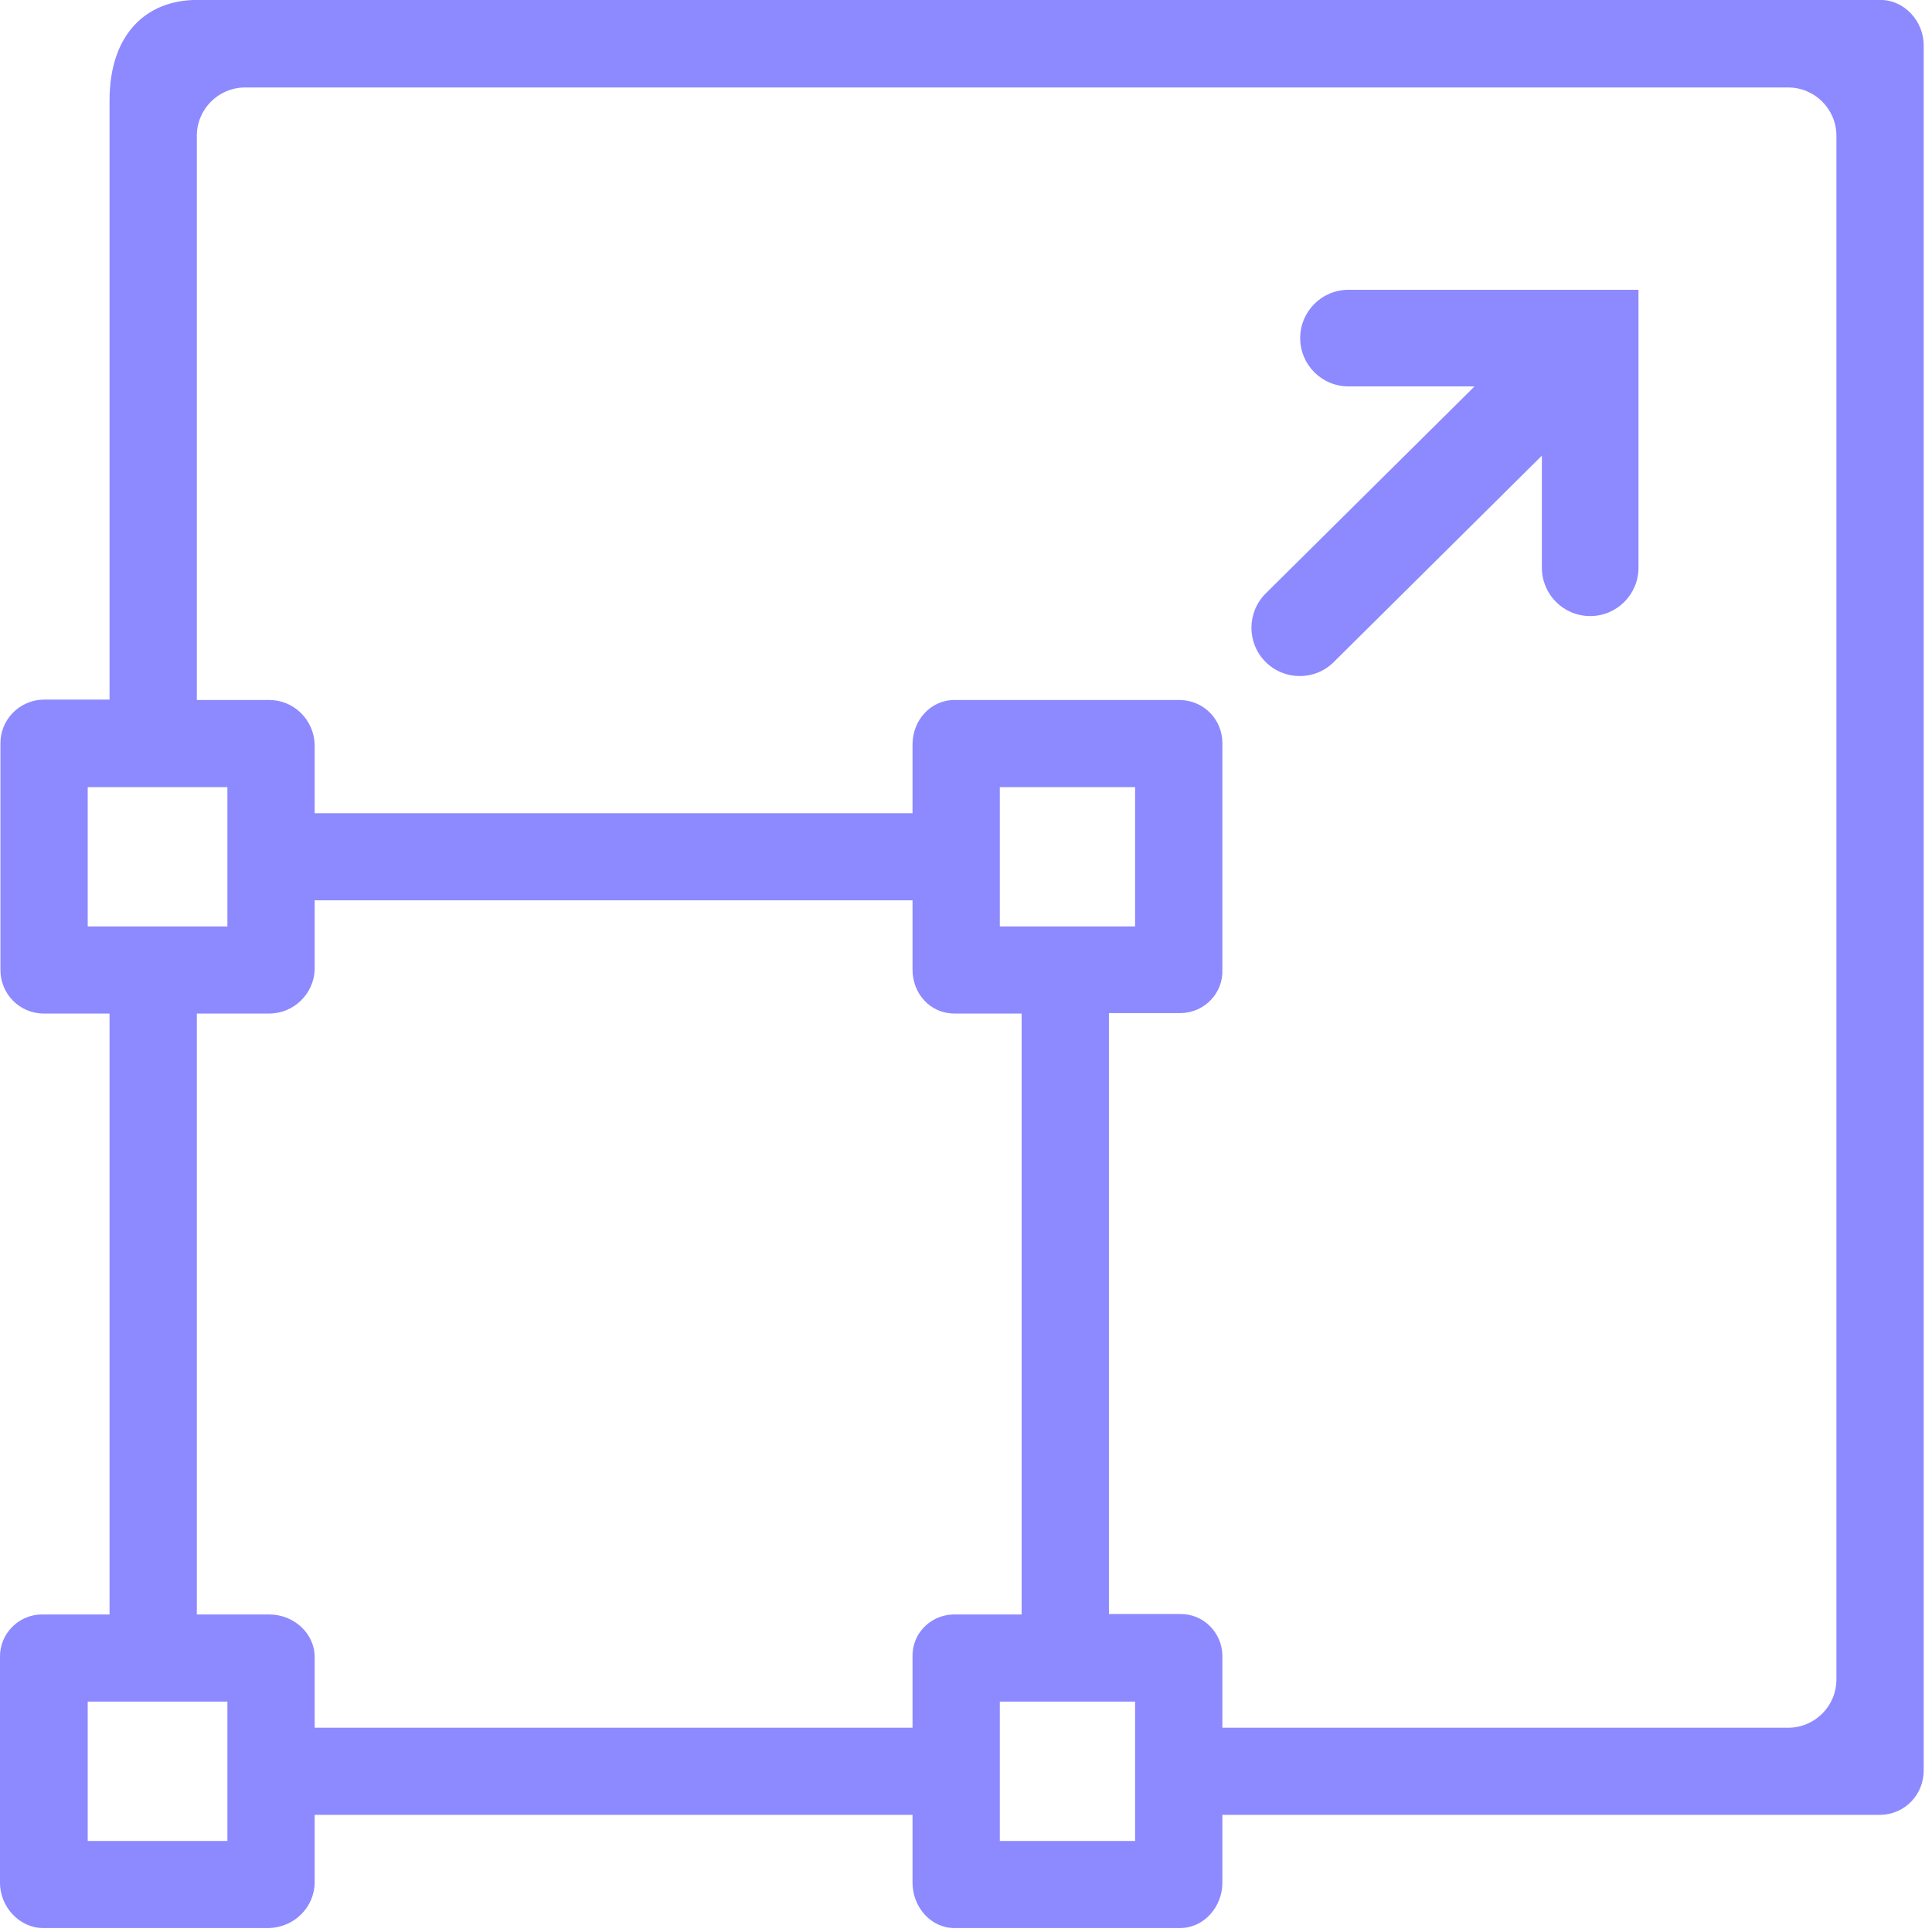 <?xml version="1.0" encoding="UTF-8"?>
<svg width="40px" height="40px" viewBox="0 0 40 40" version="1.1" xmlns="http://www.w3.org/2000/svg" xmlns:xlink="http://www.w3.org/1999/xlink">
    <!-- Generator: sketchtool 51.2 (57519) - http://www.bohemiancoding.com/sketch -->
    <title>C13D0027-4487-40A3-BF6D-B4C18C9DC43F</title>
    <desc>Created with sketchtool.</desc>
    <defs></defs>
    <g id="Page-1" stroke="none" stroke-width="1" fill="none" fill-rule="evenodd">
        <g id="Home" transform="translate(-1011, -3820)" fill="#8D89FF" fill-rule="nonzero">
            <g id="section-5" transform="translate(171, 3515)">
                <g id="Group" transform="translate(0, 305)">
                    <g id="scale" transform="translate(840, 0)">
                        <path d="M38.934,2.344 L25.308,2.344 L25.308,0.938 C25.308,0.442 24.929,-3.8287908e-08 24.432,-3.8287908e-08 L19.761,-3.8287908e-08 C19.264,-3.8287908e-08 18.893,0.442 18.893,0.938 L18.893,2.344 L6.515,2.344 L6.515,0.938 C6.506,0.424 6.09,0.018 5.575,-3.8287908e-08 L0.895,-3.8287908e-08 C0.398,-3.8287908e-08 0,0.442 0,0.938 L0,5.608 C-0.009,6.095 0.389,6.492 0.868,6.492 C0.874,6.492 1.34,6.492 2.268,6.492 L2.268,18.934 L0.904,18.934 C0.407,18.934 0.009,19.34 0.009,19.835 C0.009,19.835 0.009,21.395 0.009,24.515 C0,25.011 0.398,25.425 0.904,25.434 L2.268,25.434 L2.268,37.836 C2.268,39.257 3.072,39.919 4.075,39.919 L38.934,39.919 C39.431,39.919 39.828,39.477 39.828,38.981 L39.828,3.282 C39.838,2.768 39.44,2.353 38.934,2.344 Z M23.501,1.803 L23.501,4.688 L20.7,4.688 L20.7,1.803 L23.501,1.803 Z M6.515,5.608 L6.515,4.147 L18.893,4.147 L18.893,5.608 C18.875,6.077 19.246,6.474 19.725,6.492 C19.731,6.492 20.206,6.492 21.152,6.492 L21.152,18.934 L19.761,18.934 C19.264,18.934 18.893,19.34 18.893,19.844 L18.893,21.278 L6.515,21.278 L6.515,19.844 C6.497,19.34 6.081,18.934 5.575,18.934 L4.075,18.934 L4.075,6.492 L5.575,6.492 C6.081,6.492 6.515,6.104 6.515,5.608 Z M23.501,20.737 L23.501,23.622 L20.7,23.622 L20.7,20.737 L23.501,20.737 Z M1.816,4.688 L1.816,1.803 L4.708,1.803 L4.708,4.688 L1.816,4.688 Z M1.816,23.622 L1.816,20.737 L4.708,20.737 L4.708,23.622 L1.816,23.622 Z M37.021,38.107 L5.075,38.107 C4.523,38.107 4.075,37.659 4.075,37.107 L4.075,25.425 L5.575,25.425 C6.081,25.425 6.497,25.02 6.515,24.506 L6.515,23.081 L18.893,23.081 L18.893,24.506 C18.893,25.002 19.264,25.425 19.761,25.425 L24.432,25.425 C24.929,25.416 25.318,25.011 25.308,24.515 L25.308,19.844 C25.327,19.358 24.938,18.952 24.45,18.943 C24.444,18.943 23.947,18.943 22.959,18.943 L22.959,6.501 L24.432,6.501 C24.911,6.51 25.299,6.122 25.308,5.644 C25.308,5.638 25.308,5.139 25.308,4.147 L37.021,4.147 C37.574,4.147 38.021,4.595 38.021,5.147 L38.021,37.107 C38.021,37.659 37.574,38.107 37.021,38.107 Z" id="Shape" transform="translate(19.914, 19.959) scale(1, -1) translate(-19.914, -19.959) "></path>
                        <path d="M31.923,9.434 L27.614,13.707 C27.223,14.096 26.589,14.093 26.2,13.702 C25.811,13.31 25.813,12.677 26.205,12.287 L30.529,8 L27.919,8 C27.366,8 26.919,7.552 26.919,7 C26.919,6.448 27.366,6 27.919,6 L33.923,6 L33.923,11.755 C33.923,12.307 33.475,12.755 32.923,12.755 C32.37,12.755 31.923,12.307 31.923,11.755 L31.923,9.434 Z" id="Combined-Shape"></path>
                    </g>
                </g>
            </g>
        </g>
    </g>
</svg>